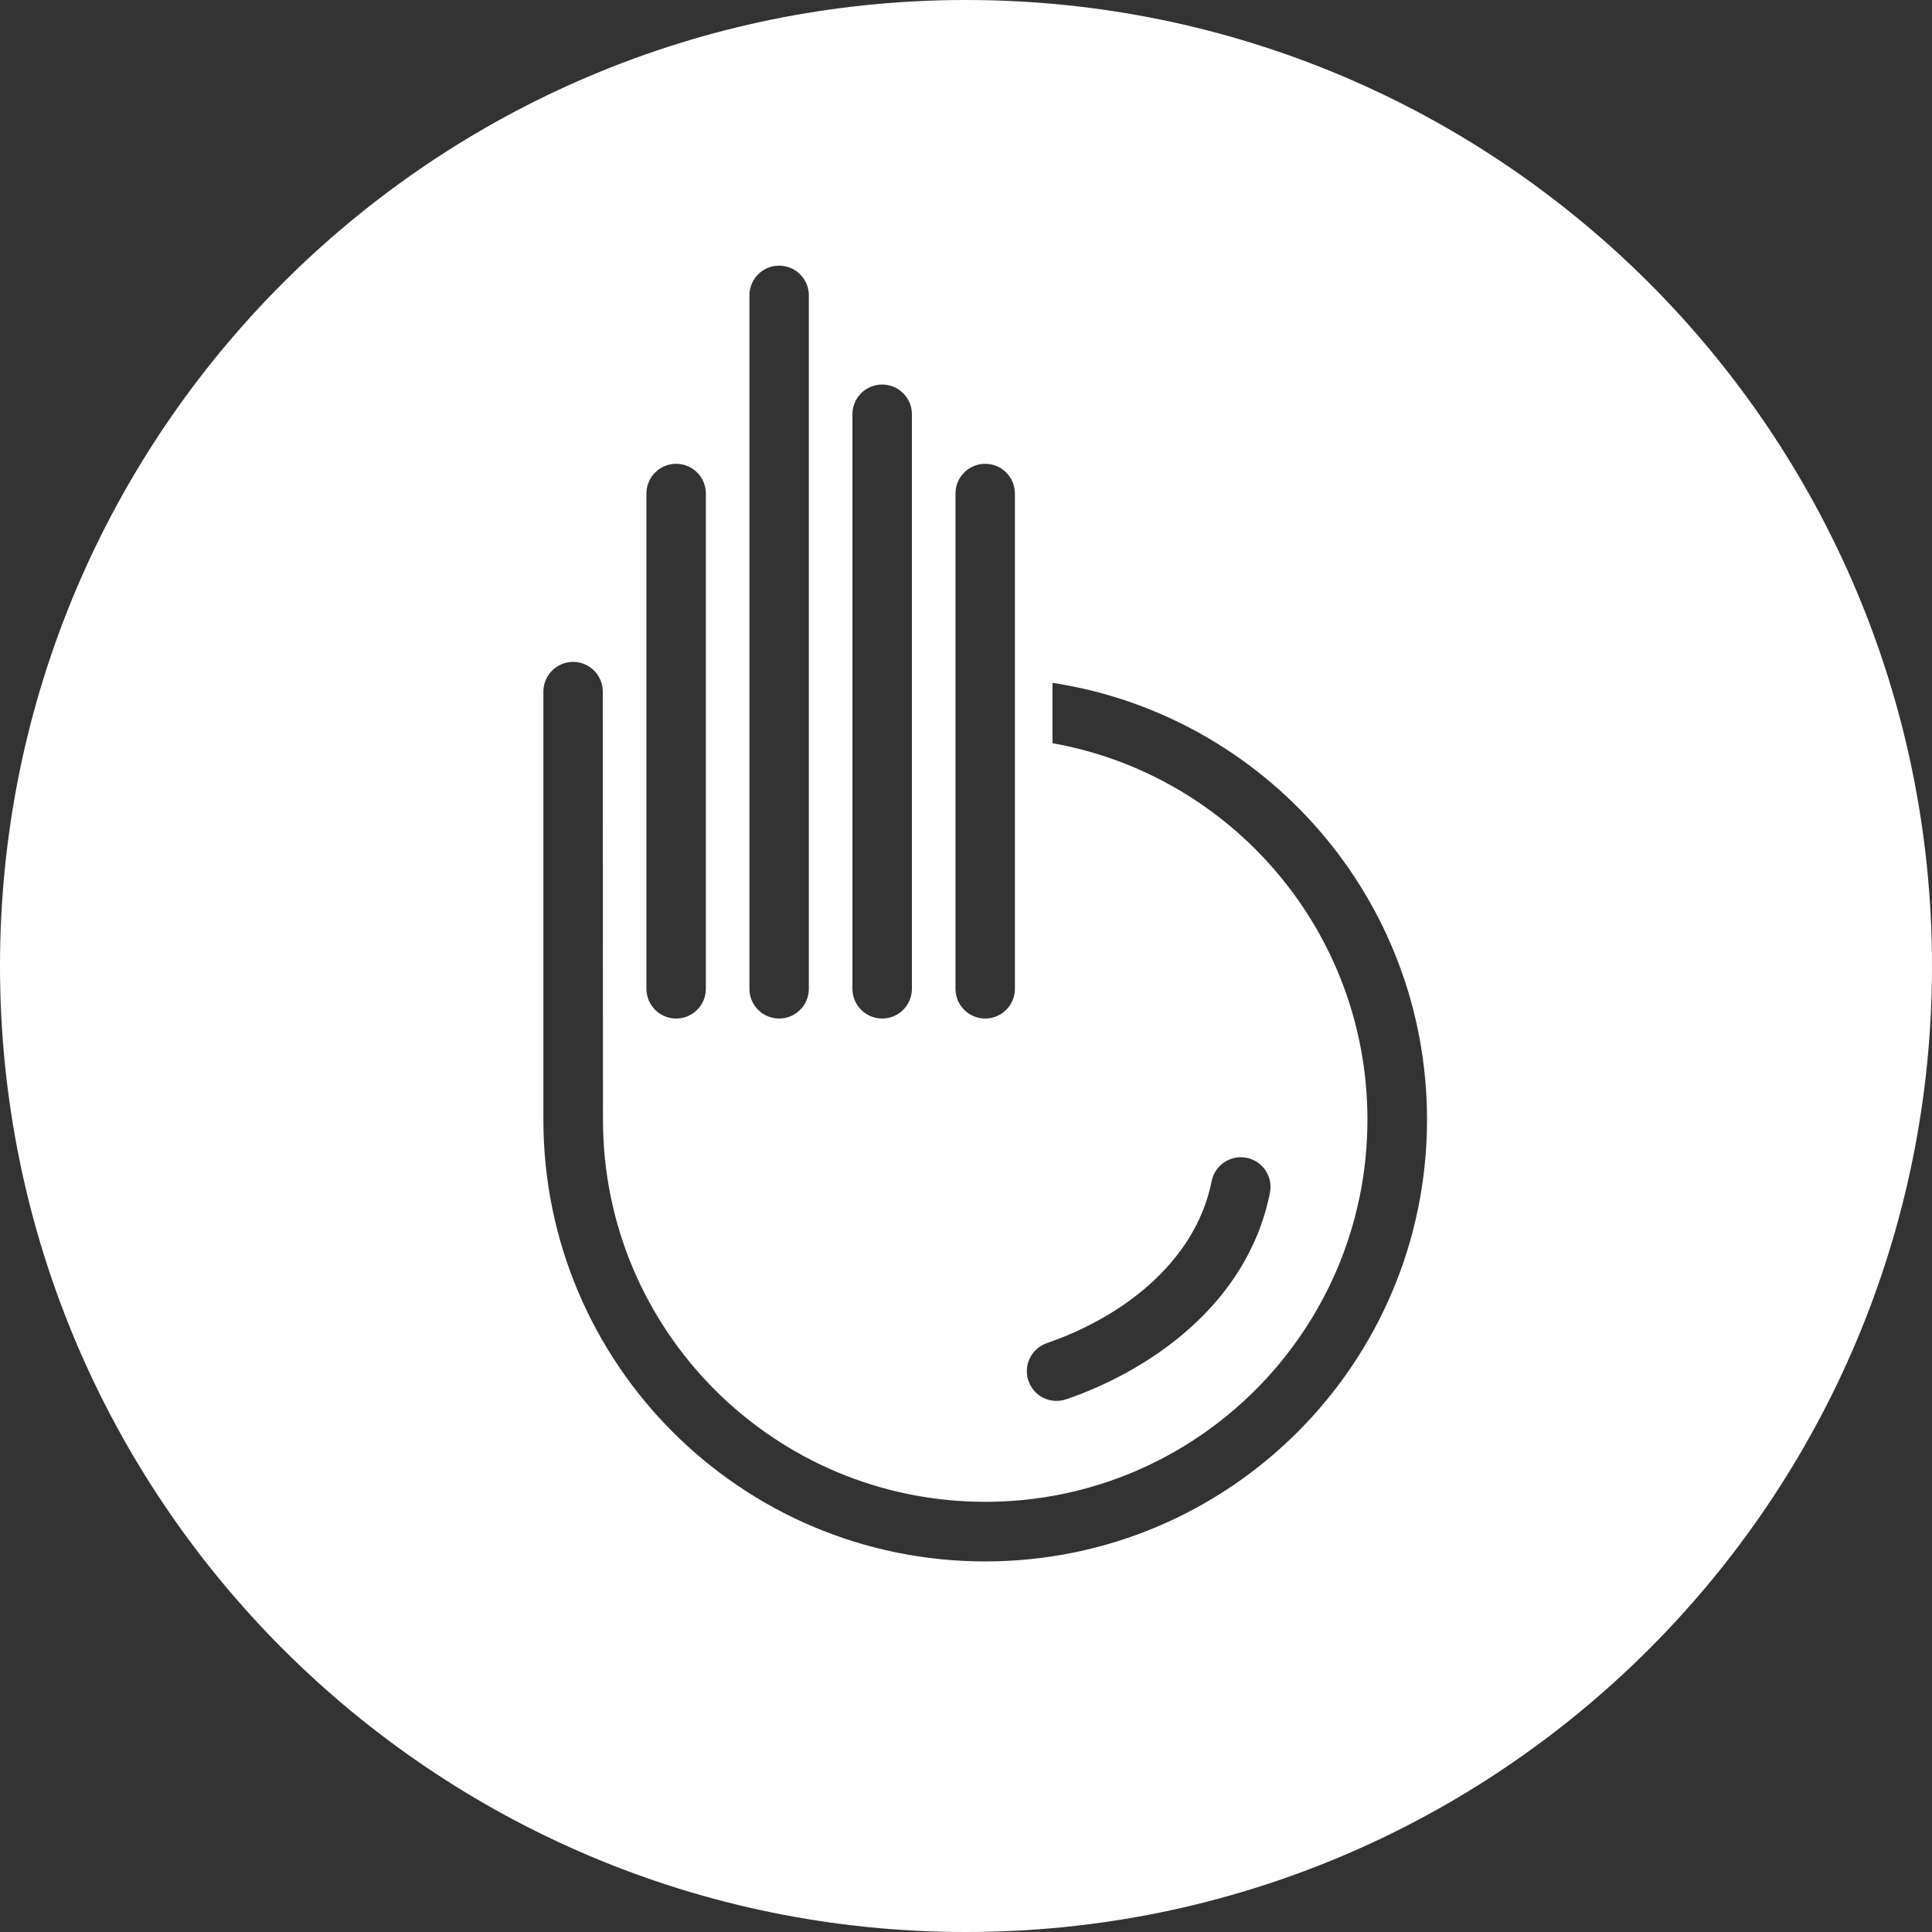 <svg width="32" height="32" viewBox="0 0 32 32" fill="none" xmlns="http://www.w3.org/2000/svg">
<rect x="0" y="0" width="32" height="32" fill="#333333" stroke="none"/>
<path fill-rule="evenodd" clip-rule="evenodd" d="M32 16C32 24.837 24.837 32 16 32C7.163 32 0 24.837 0 16C0 7.163 7.163 0 16 0C24.837 0 32 7.163 32 16ZM12.905 4.4C12.633 4.4 12.413 4.62 12.413 4.892V16.378C12.413 16.65 12.633 16.87 12.905 16.87C13.177 16.87 13.397 16.65 13.397 16.378V4.892C13.397 4.62 13.177 4.4 12.905 4.4ZM11.199 7.682C10.927 7.682 10.707 7.902 10.707 8.174V16.378C10.707 16.65 10.927 16.87 11.199 16.87C11.471 16.87 11.691 16.65 11.691 16.378V8.174C11.691 7.902 11.471 7.682 11.199 7.682ZM9.492 10.963C9.22 10.963 9 11.184 9 11.456V18.544C9 22.585 12.276 25.862 16.318 25.862C20.36 25.862 23.636 22.585 23.636 18.544C23.636 14.882 20.946 11.847 17.433 11.31V12.31C20.398 12.837 22.649 15.428 22.649 18.544C22.649 22.041 19.815 24.875 16.318 24.875C12.821 24.875 9.987 22.041 9.987 18.544L9.984 11.456C9.984 11.184 9.764 10.963 9.492 10.963ZM15.826 8.174C15.826 7.902 16.046 7.682 16.318 7.682C16.59 7.682 16.81 7.902 16.81 8.174V16.378C16.81 16.65 16.59 16.87 16.318 16.87C16.046 16.87 15.826 16.65 15.826 16.378V8.174ZM14.119 6.861C14.119 6.589 14.34 6.369 14.612 6.369C14.883 6.369 15.104 6.589 15.104 6.861V16.378C15.104 16.65 14.883 16.87 14.612 16.87C14.34 16.87 14.119 16.65 14.119 16.378V6.861ZM20.648 19.177C20.915 19.23 21.087 19.489 21.034 19.756C20.655 21.65 18.974 22.727 17.659 23.177C17.401 23.265 17.122 23.128 17.034 22.871C16.946 22.614 17.083 22.334 17.34 22.246C18.519 21.842 19.791 20.95 20.069 19.563C20.122 19.297 20.381 19.124 20.648 19.177Z" fill="white"/>
</svg>
